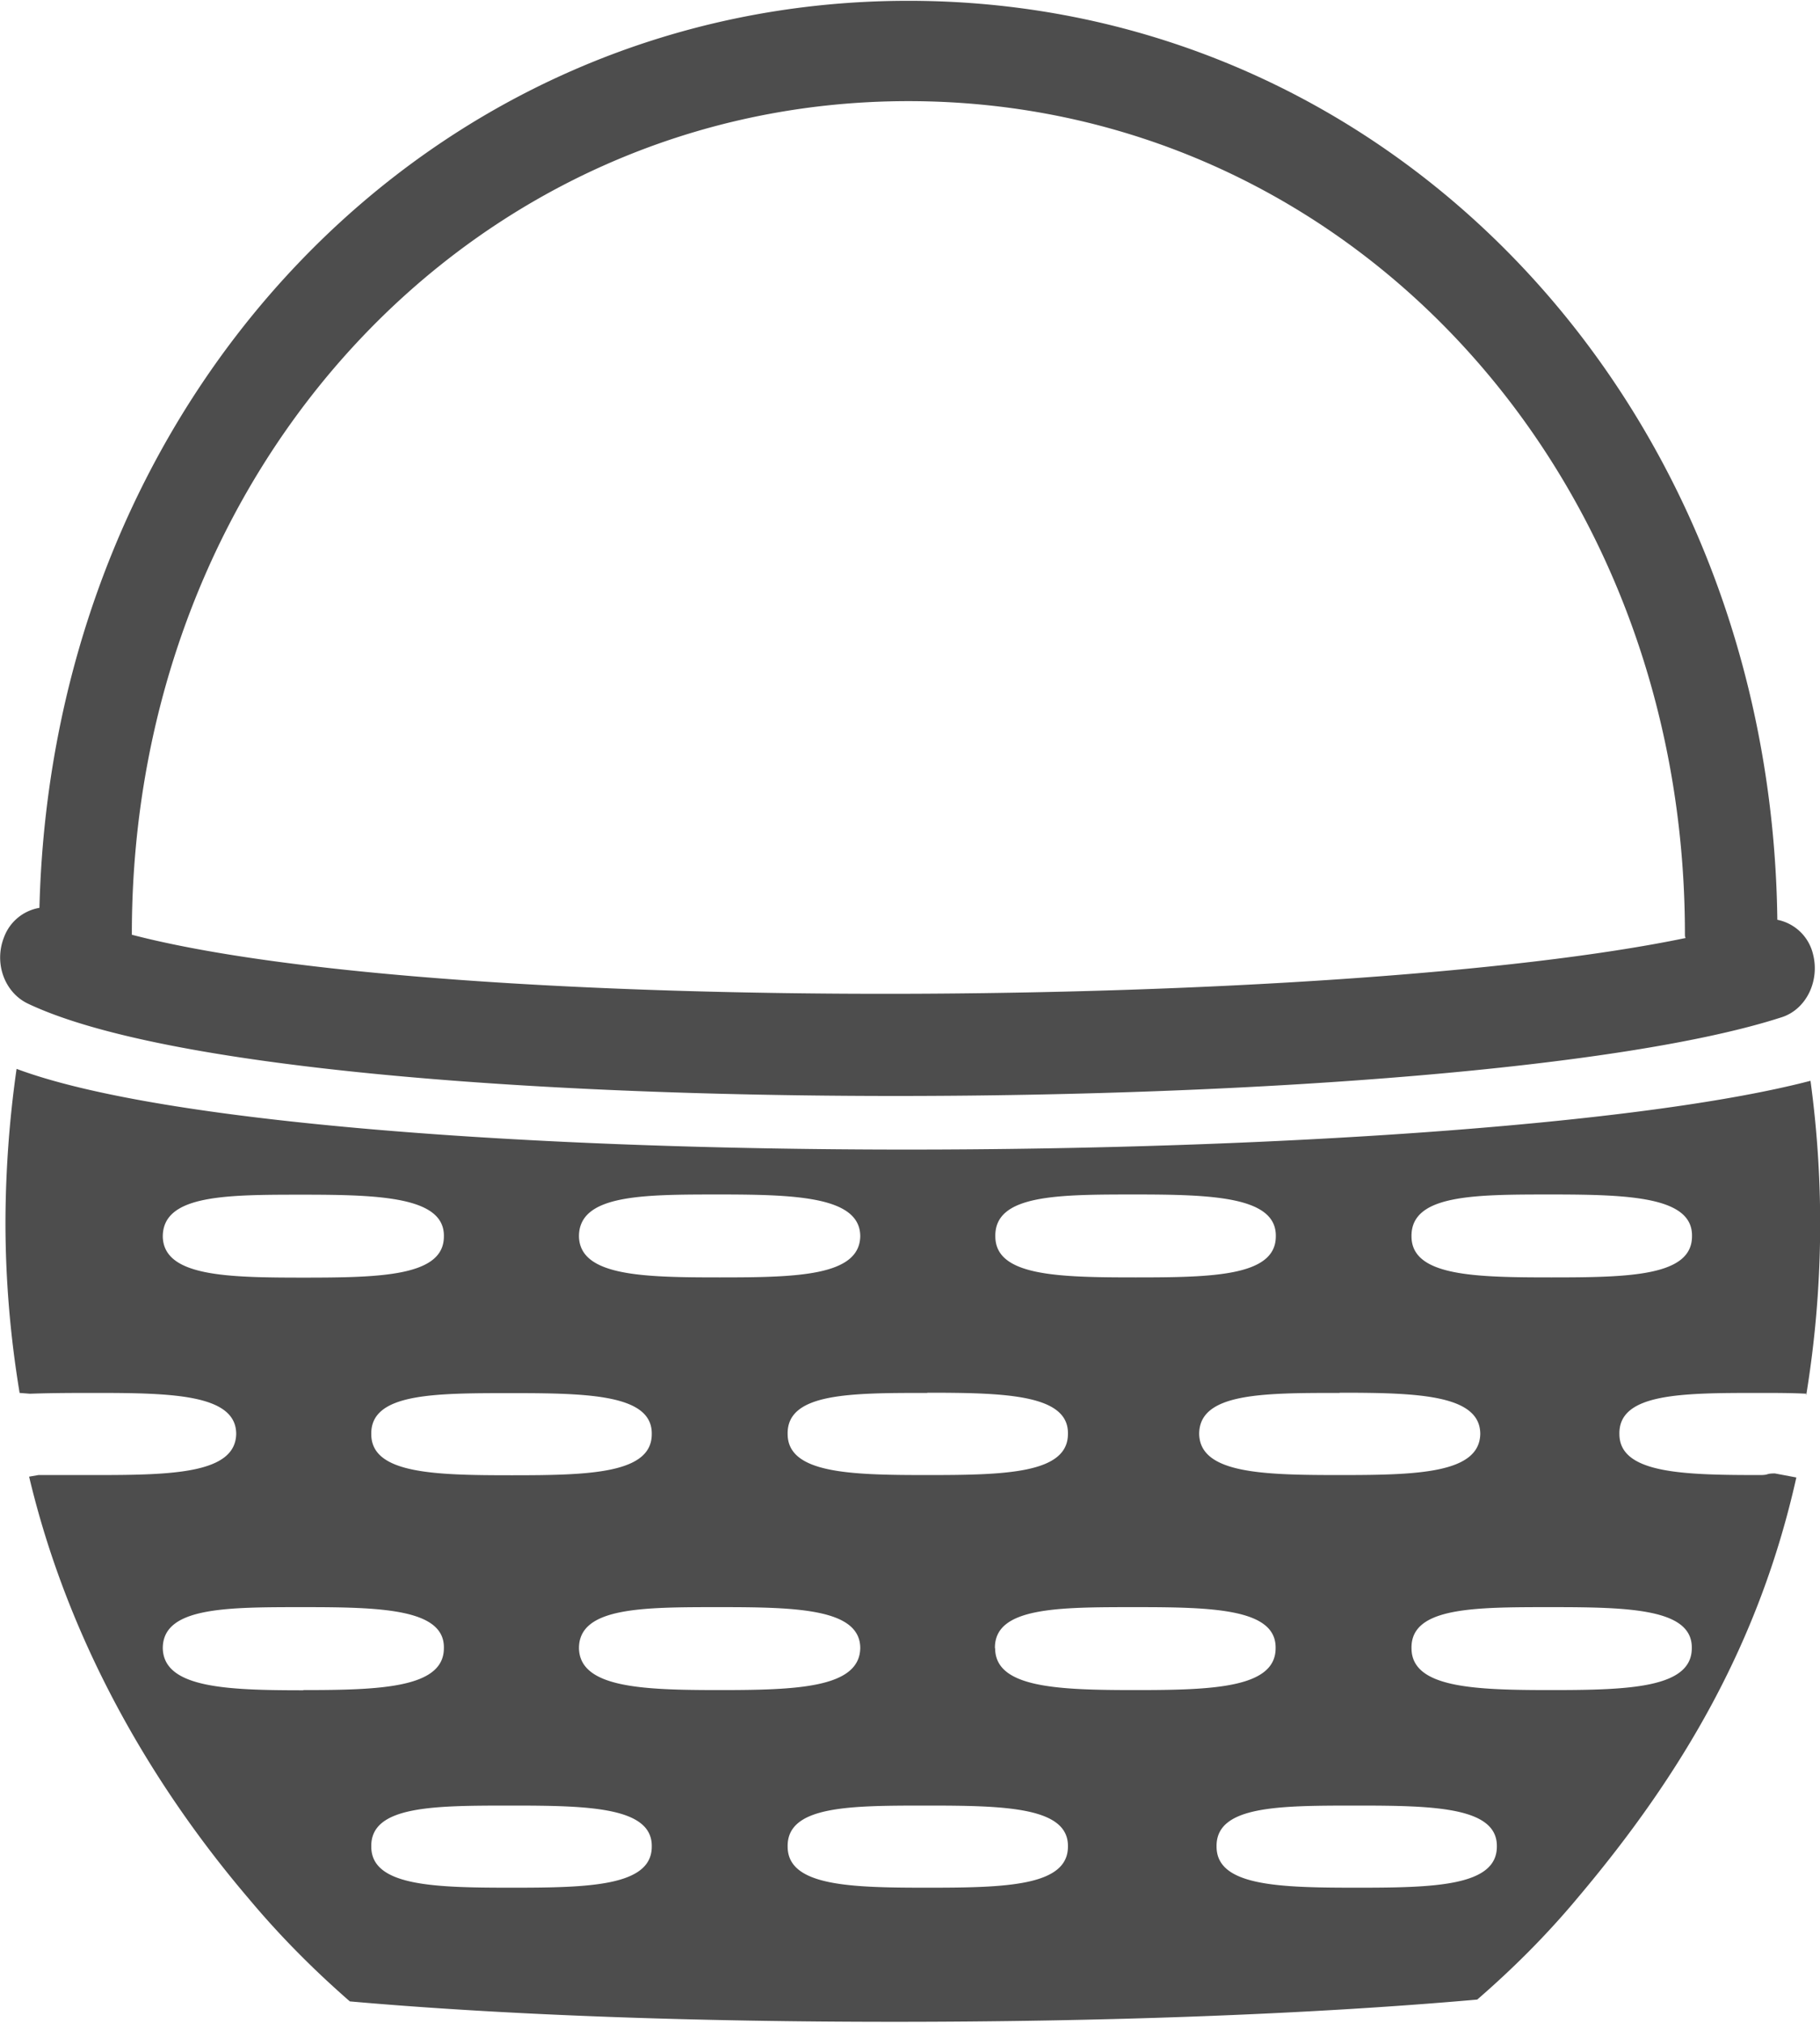 <svg xmlns="http://www.w3.org/2000/svg" width="9" height="10" viewBox="0 0 9 10"><path d="M8.965 4.715a.227.227 0 00-.176-.168C8.758 1.992 6.883.004 4.492.004 2.122.004.258 1.96.195 4.488a.227.227 0 00-.175.145c-.051.129.003.273.117.328.664.316 2.465.457 4.293.457 1.793 0 3.605-.137 4.383-.39.12-.04.187-.18.152-.313zM.652 4.62v-.004C.652 2.31 2.34.5 4.492.5c2.153 0 3.84 1.809 3.84 4.117 0 .008 0 .016.004.02-1.691.351-6.125.39-7.684-.016zm8.282 2.27s0 .004-.004.007c0-.003.004-.007.004-.007zm-8.79.41c.188.793.59 1.504 1.086 2.086.153.183.32.351.5.508.793.07 1.739.101 2.692.101 1.012 0 2.035-.035 2.883-.11.18-.156.347-.323.5-.507.508-.602.894-1.25 1.078-2.074l-.106-.02c-.047 0-.027.008-.074.008-.383 0-.695-.008-.695-.203-.004-.203.312-.203.695-.203.078 0 .156 0 .23.004.083-.512.09-1.032.02-1.547-.836.218-2.664.34-4.469.34-1.851 0-3.683-.13-4.402-.399a5.45 5.45 0 00-.055.758c0 .285.024.566.07.844l.051.004c.114-.004.223-.004.325-.004.382 0 .695.008.695.203-.004.195-.313.203-.695.203H.19zm7.528-1.395c.387 0 .7.012.695.207 0 .196-.308.203-.695.203-.383 0-.692-.007-.692-.203-.003-.207.31-.207.692-.207zm-2.055 0c.383 0 .696.012.692.207 0 .196-.309.203-.692.203-.387 0-.695-.007-.695-.203-.004-.207.308-.207.695-.207zm-1.031.98c.387 0 .7.009.695.204 0 .195-.308.203-.695.203-.383 0-.691-.008-.691-.203-.004-.203.308-.203.69-.203zm2.039 0c.383 0 .695.009.695.204-.004.195-.312.203-.695.203-.383 0-.691-.008-.695-.203 0-.203.312-.203.695-.203zm-3.066-.98c.382 0 .695.012.695.207-.004.196-.313.203-.695.203-.383 0-.692-.007-.696-.203 0-.207.313-.207.696-.207zM3.223 7.09c0 .195-.309.203-.692.203-.386 0-.695-.008-.695-.203-.004-.203.309-.203.695-.203.383 0 .696.008.692.203zM1.5 5.906c.383 0 .7.012.695.207 0 .196-.312.203-.695.203-.383 0-.691-.007-.695-.203 0-.207.312-.207.695-.207zm0 2.45c-.383 0-.691-.012-.695-.208 0-.203.312-.203.695-.203.383 0 .7.008.695.203 0 .196-.312.207-.695.207zm1.031.976c-.386 0-.695-.008-.695-.203-.004-.203.309-.203.695-.203.383 0 .696.008.692.203 0 .195-.309.203-.692.203zm.332-1.184c0-.203.313-.203.696-.203.382 0 .695.008.695.203-.004.196-.313.207-.695.207-.383 0-.692-.011-.696-.207zm1.723 1.184c-.383 0-.691-.008-.691-.203-.004-.203.308-.203.69-.203.388 0 .7.008.696.203 0 .195-.308.203-.695.203zm2.125 0c-.387 0-.695-.008-.695-.203-.004-.203.308-.203.695-.203.383 0 .695.008.691.203 0 .195-.308.203-.691.203zM4.92 8.148c-.003-.203.31-.203.696-.203.383 0 .696.008.692.203 0 .196-.309.207-.692.207-.387 0-.695-.011-.695-.207zm2.75.207c-.382 0-.69-.011-.69-.207-.004-.203.308-.203.69-.203.388 0 .7.008.696.203 0 .196-.308.207-.695.207zm0 0" fill="#4d4d4d"/></svg>